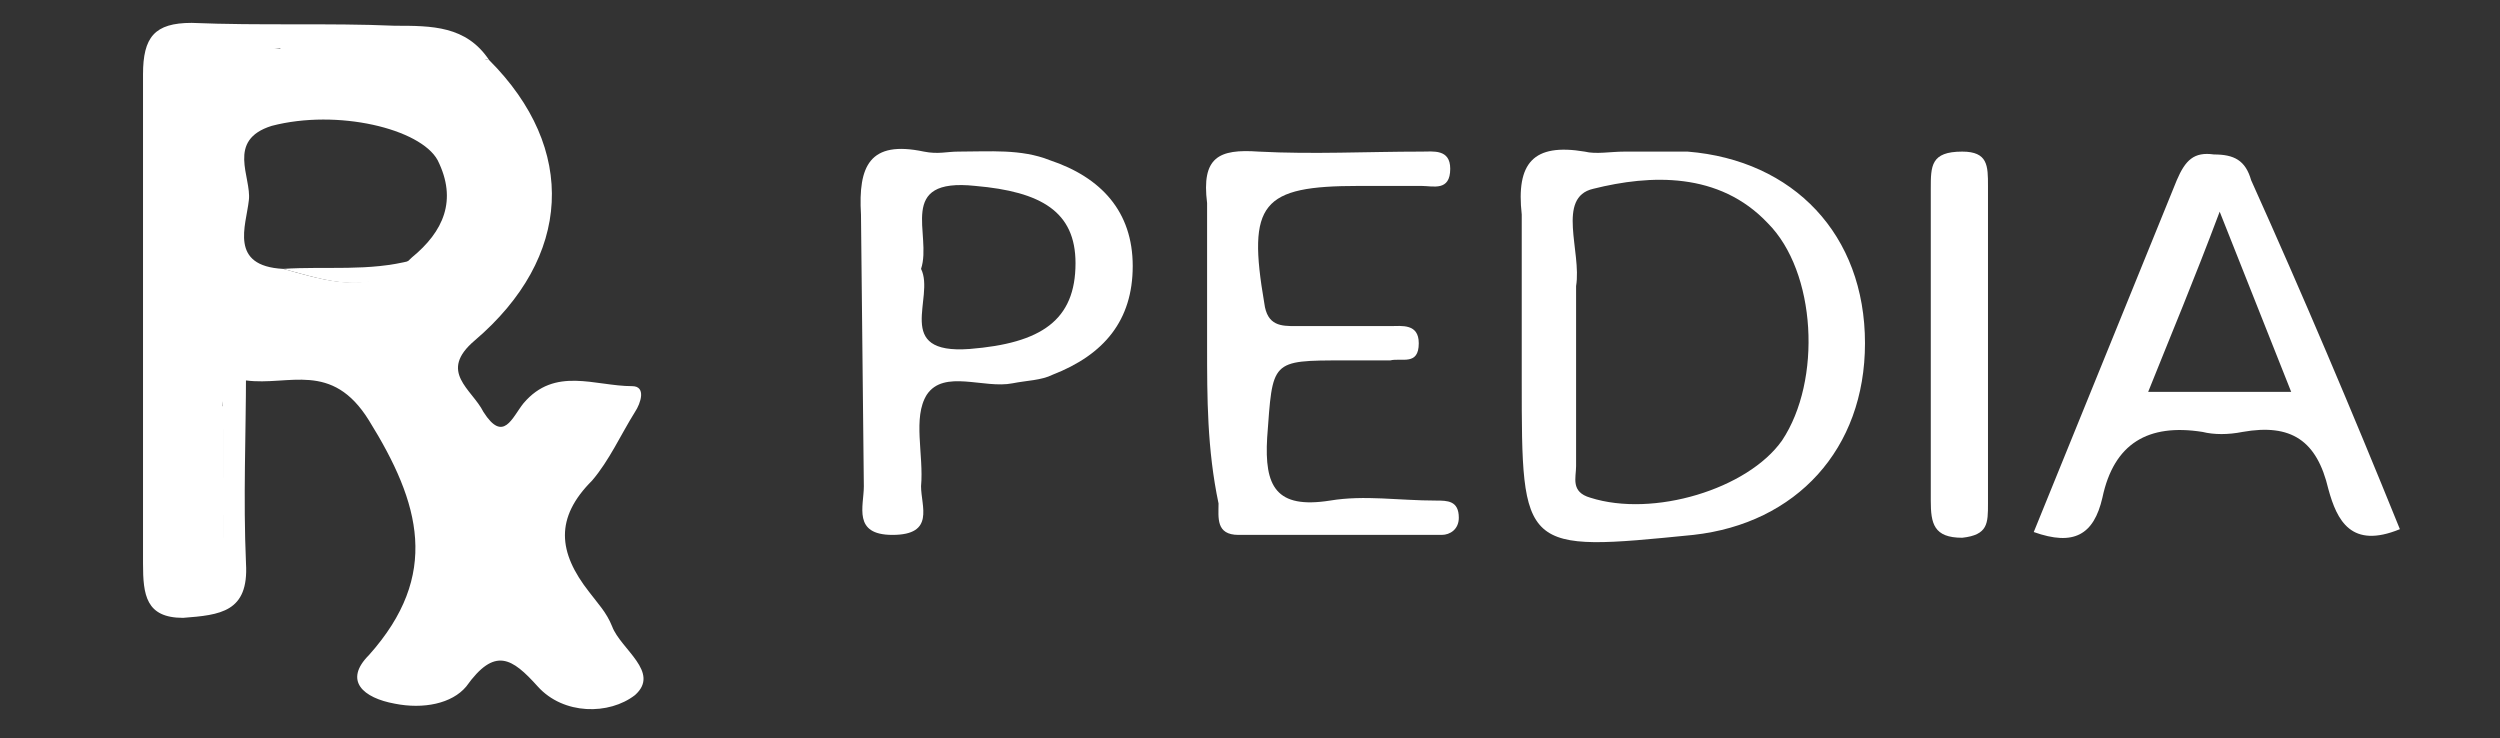 <?xml version="1.0" encoding="utf-8"?>
<!-- Generator: Adobe Illustrator 24.0.3, SVG Export Plug-In . SVG Version: 6.00 Build 0)  -->
<svg version="1.1" id="Layer_1" xmlns="http://www.w3.org/2000/svg" xmlns:xlink="http://www.w3.org/1999/xlink" x="0px" y="0px"
	 viewBox="0 0 87.4 25.8" style="enable-background:new 0 0 87.4 25.8;" xml:space="preserve">
<rect x="0" y="0" width="87.4" height="25.8" fill="#333333" stroke="none"/>
<style type="text/css">
	.st0{fill:#FFFFFF;}
</style>
<path class="st0" d="M56.8,5.3H59c3.7,0.3,6.2,2.9,6.2,6.7c0,3.7-2.4,6.3-6,6.7c-6,0.6-6,0.6-6-5.4V7.5C53,5.7,53.6,5,55.4,5.3
	C55.8,5.4,56.3,5.3,56.8,5.3z M55.1,11.9v4.4c0,0.4-0.2,0.9,0.5,1.1c2.2,0.7,5.5-0.3,6.7-2c1.4-2.1,1.2-5.9-0.5-7.6
	c-1.7-1.8-4.1-1.7-6.1-1.2c-1.3,0.3-0.4,2.2-0.6,3.4C55.1,10,55.1,11.9,55.1,11.9z"/>
<path class="st0" d="M83.9,18.5c-1.7,0.7-2.2-0.3-2.5-1.4c-0.4-1.7-1.3-2.3-3-2c-0.5,0.1-1,0.1-1.4,0c-1.9-0.3-3.1,0.4-3.5,2.3
	c-0.3,1.3-1,1.7-2.4,1.2l5-12.3c0.3-0.7,0.6-1,1.3-0.9c0.7,0,1.1,0.2,1.3,0.9C80.5,10.3,82.2,14.3,83.9,18.5z M77.6,7.4
	c-0.9,2.4-1.7,4.3-2.5,6.3h5C80.1,13.7,77.6,7.4,77.6,7.4z"/>
<path class="st0" d="M33.5,5.3c1.1,0,2.2-0.1,3.2,0.3c1.8,0.6,2.9,1.8,2.9,3.7s-1,3.1-2.8,3.8c-0.4,0.2-0.9,0.2-1.4,0.3
	c-1,0.2-2.4-0.5-3,0.4c-0.5,0.8-0.1,2.1-0.2,3.2c0,0.7,0.5,1.7-1,1.7c-1.4,0-1-1-1-1.7l-0.1-9.5c-0.1-1.7,0.3-2.6,2.2-2.2
	C32.8,5.4,33.1,5.3,33.5,5.3z M32.2,9.4c0.5,1-1,3,1.7,2.8c2.5-0.2,3.7-1,3.7-3c0-1.8-1.2-2.5-3.5-2.7C31.3,6.2,32.6,8.2,32.2,9.4z"
	/>
<path class="st0" d="M42.2,12.1v-5C42,5.5,42.6,5.2,44,5.3c1.9,0.1,3.8,0,5.7,0c0.4,0,1-0.1,1,0.6c0,0.8-0.6,0.6-1,0.6h-2.2
	c-3.4,0-3.9,0.6-3.3,4.1c0.1,0.8,0.6,0.8,1.1,0.8h3.3c0.4,0,1-0.1,1,0.6c0,0.8-0.6,0.5-1,0.6H47c-2.6,0-2.5,0-2.7,2.7
	c-0.1,1.7,0.3,2.5,2.2,2.2c1.2-0.2,2.4,0,3.7,0c0.4,0,0.8,0,0.8,0.6c0,0.4-0.3,0.6-0.6,0.6h-7.1c-0.8,0-0.7-0.6-0.7-1.1
	C42.2,15.7,42.2,13.9,42.2,12.1z"/>
<path class="st0" d="M67.5,11.8V6.6c0-0.8,0-1.3,1.1-1.3c0.9,0,0.9,0.5,0.9,1.2v11.1c0,0.7,0,1.1-0.9,1.2c-1,0-1.1-0.5-1.1-1.3
	C67.5,17.5,67.5,11.8,67.5,11.8z"/>
<path class="st0" d="M9.9,9.4c1.5-0.1,3,0.1,4.5-0.3C13,10.4,11.4,9.8,9.9,9.4z"/>
<path class="st0" d="M17.1,2.1C13.8,1.3,10.4,1.8,7,1.7c-0.9,0-1.2,0.4-1.2,1.2v16.5c0,0.7,0.1,1.2,0.9,1.2c1,0,1.1-0.5,1.1-1.3
	v-4.8c0-0.6-0.2-1.4,0.8-1.5c0,2.2-0.1,4.4,0,6.7c0.1,1.7-0.9,1.8-2.2,1.9c-1.3,0-1.4-0.8-1.4-1.9V2.6c0-1.3,0.4-1.8,1.7-1.8
	c2.4,0.1,4.8,0,7.1,0.1C15.1,0.9,16.3,0.9,17.1,2.1z"/>
<g>
	<path class="st0" d="M16.9,2c-1.7-0.4-3.6-0.5-5.3-0.5c-0.4,0-0.8,0-1.3,0.1c-0.2-0.1-0.4-0.1-0.5,0v0.1L7.9,1.5H6.4
		c-0.1,0-0.2,0-0.2,0.1L6,1.9c0,0-0.1-0.1-0.2,0C5.7,2.2,5.5,2.6,5.5,3c0,0.2,0.1,0.4,0.2,0.5l-0.1,6.6V12c0,0.1,0,0.1,0.1,0.1
		l-0.1,5.2v2.3c-0.1,0.4,0,0.8,0.3,1.1C6.1,20.9,6.3,21,6.5,21v0.1c0.2,0,0.4-0.1,0.6-0.1s0.4-0.1,0.5-0.2s0.1-0.3,0.1-0.5
		c0,0-0.1,0.1-0.2,0.1s-0.2,0.1-0.3,0.1c-0.2,0-0.3,0.1-0.5,0.1C6.3,20.5,6,20.2,6,19.8l-0.1-2.4v-5.5c0-0.4,0.1-0.8,0.1-1.2l0,0
		v-0.1c0-0.1,0-0.1-0.1-0.1L6,5.3c0-0.5,0-1,0.1-1.5C6.2,3.9,6.4,3.9,6.5,4s0.1,0.3,0.2,0.4c0.1,0.4,0.2,0.8,0.2,1.2l0.5,2.6
		l0.3,2.3c0.1,0.8,0.3,1.6,0.7,2.3C8,13.1,7.9,13.6,7.9,14c0,0-0.1,0-0.1,0.1v0.1H7.6c0,0.2,0.1,0.5,0.1,0.7c0,0.1,0,0.1,0.1,0.1
		v1.7c-0.1,0-0.1,0.1-0.1,0.1v0.1H7.5c0,0.3,0.1,0.7,0.1,1c0,0.1,0.1,0.2,0.2,0.1v0.8l-0.1,0.1V19c-0.1,0-0.1,0.1-0.2,0.1
		c0,0.1,0.1,0.1,0.1,0.2c0,0,0.1,0,0.1,0.1v0.1c-0.1,0-0.2,0-0.3,0.1c0.1,0.1,0.1,0.3,0.2,0.4C7.8,20,8,19.9,8,19.7v-0.1
		c0.1,0,0.2-0.1,0.2-0.1c-0.1-0.1-0.1-0.2-0.2-0.4h0.1C8.1,19,8,19,8,18.9c0,0-0.1,0-0.1-0.1V18L8,17.9v-0.1h0.2
		c0-0.3-0.1-0.7-0.1-1c0-0.1,0-0.1-0.1-0.1v-1.9h0.2c0-0.2-0.1-0.5-0.1-0.7C8.1,14,8,14,8,14c0.1-0.4,0.2-0.8,0.6-1
		c0.1,0,0.1-0.1,0.1-0.2C7.9,11.5,7.9,10,7.8,8.5C7.6,7.8,7.4,7,7.3,6.1L7,4.8c0-0.3-0.1-0.7-0.3-0.9C6.6,3.7,6.3,3.6,6.1,3.5V3.4
		c0,0-0.1,0-0.1-0.1L5.9,3.2C6,3.2,6,3.2,6,3.1c0-0.2,0-0.4,0.1-0.6V2.4l0.3-0.6C7.7,1.7,9,1.8,10.3,2c0.1,0,0.2,0,0.2-0.1V1.8
		c1.6-0.1,3.3,0,4.9,0.2L17,2.3h0.1C17,2.2,17,2.1,16.9,2z"/>
	<path class="st0" d="M17.1,2.1c3.1,3.1,2.9,6.9-0.5,9.8c-1.3,1.1-0.1,1.7,0.3,2.5c0.7,1.1,1,0.2,1.4-0.3c1.1-1.3,2.5-0.6,3.8-0.6
		c0.5,0,0.3,0.6,0.1,0.9c-0.5,0.8-0.9,1.7-1.5,2.4c-1.3,1.3-1.2,2.5-0.1,3.9c0.3,0.4,0.6,0.7,0.8,1.2c0.3,0.8,1.7,1.6,0.8,2.4
		C21.3,25,19.7,25,18.8,24s-1.5-1.4-2.5,0c-0.5,0.6-1.5,0.8-2.5,0.6c-1.1-0.2-1.8-0.8-0.9-1.7c2.5-2.8,1.8-5.3,0-8.2
		c-1.3-2.1-2.8-1.2-4.3-1.4c-1,0.1-0.8,0.9-0.8,1.5v4.8c0,0.8-0.1,1.3-1.1,1.3c-0.9,0-0.9-0.6-0.9-1.2V3.2C5.8,2.4,6.1,2,7,2
		C10.4,1.8,13.8,1.3,17.1,2.1z M14.4,9c1.1-0.9,1.6-2,0.9-3.4c-0.6-1.1-3.5-1.8-5.8-1.2C7.9,4.9,8.8,6.2,8.7,7
		C8.6,7.9,8,9.3,9.9,9.4C11.4,9.8,13,10.4,14.4,9z"/>
</g>
<path class="st0" d="M5.9,1.5h3.4v0.9H5.9V1.5z"/>
</svg>
